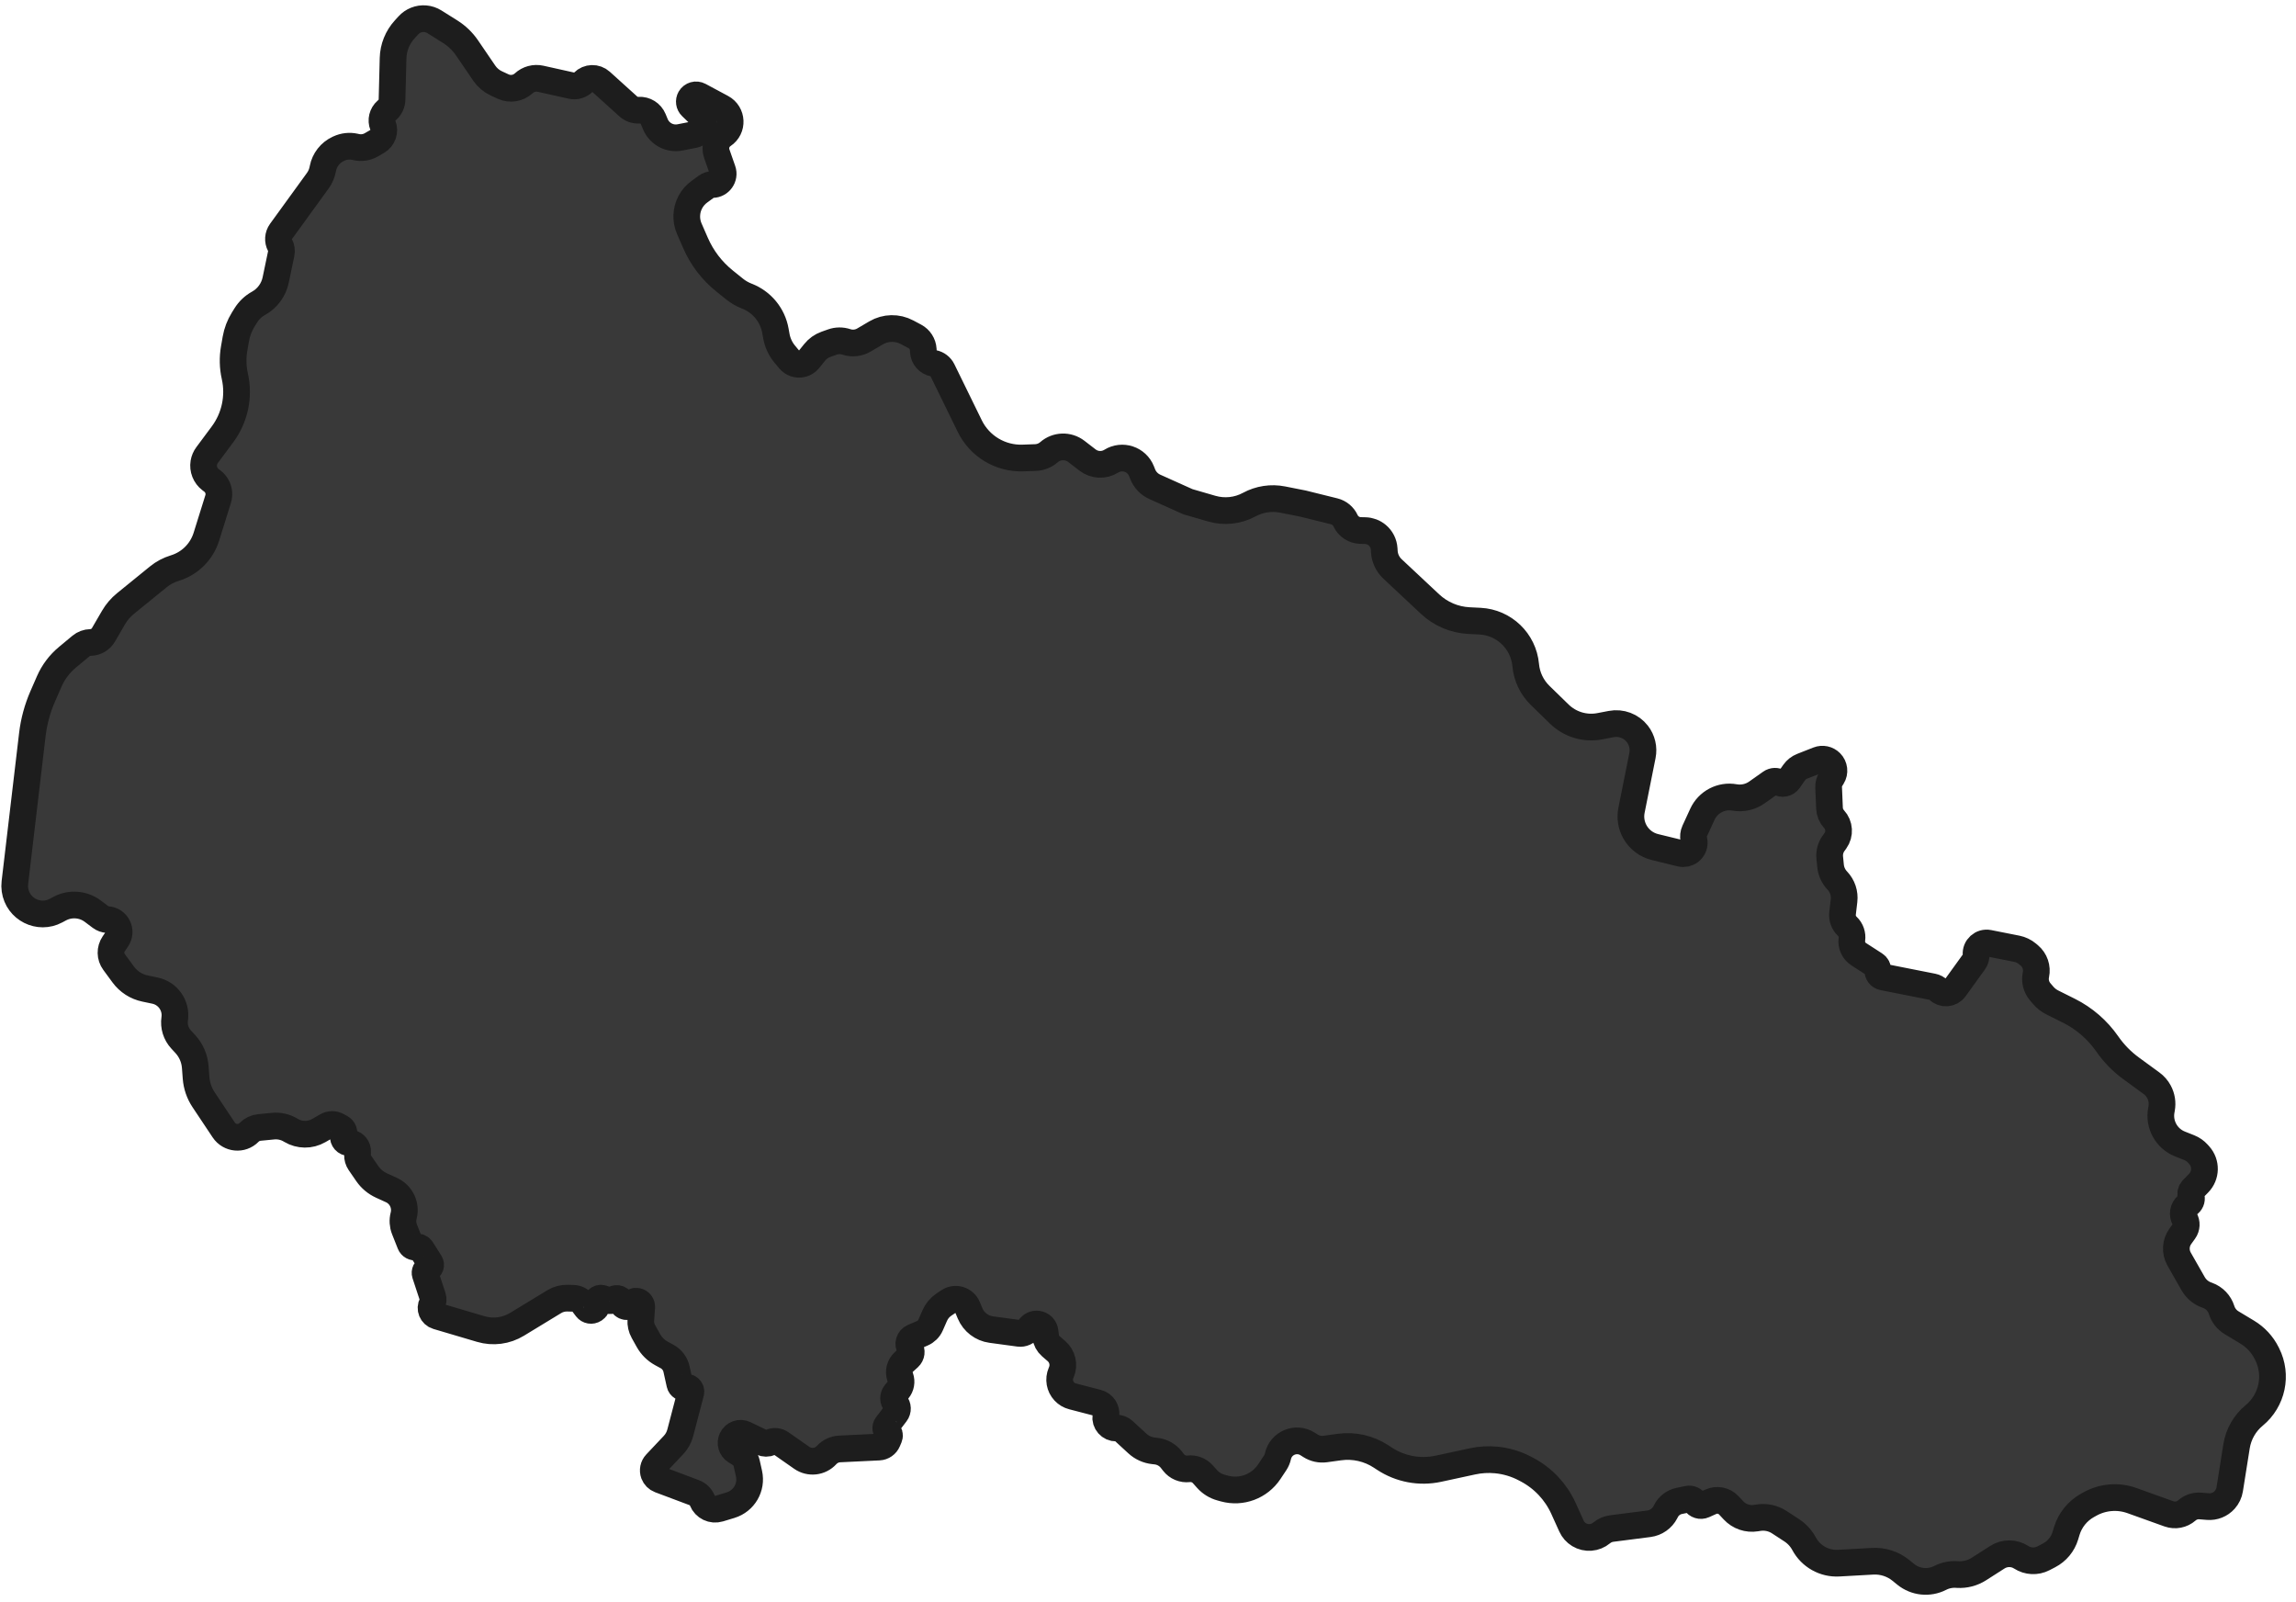 <svg width="172" height="120" viewBox="0 0 172 120" fill="none" xmlns="http://www.w3.org/2000/svg">
<path d="M36.277 5.479C36.505 5.813 36.82 6.08 37.188 6.249L37.691 6.482C38.208 6.72 38.817 6.624 39.235 6.239C39.574 5.926 40.045 5.799 40.495 5.899L42.817 6.415C43.137 6.486 43.47 6.388 43.7 6.155C44.058 5.794 44.638 5.777 45.015 6.118L47.07 7.974C47.288 8.17 47.574 8.27 47.866 8.252C48.33 8.223 48.761 8.492 48.938 8.922L49.093 9.298C49.395 10.027 50.168 10.443 50.942 10.291L51.971 10.09C52.327 10.02 52.604 9.742 52.672 9.386C52.728 9.093 52.632 8.791 52.418 8.583L51.794 7.979C51.627 7.817 51.591 7.562 51.707 7.36C51.845 7.122 52.146 7.036 52.388 7.166L54.068 8.067C54.865 8.494 54.917 9.617 54.163 10.116C53.707 10.418 53.514 10.991 53.694 11.507L54.129 12.751C54.311 13.269 53.931 13.813 53.381 13.821C53.214 13.823 53.053 13.877 52.918 13.976L52.389 14.362C51.821 14.776 51.474 15.428 51.448 16.131C51.435 16.475 51.5 16.818 51.639 17.134L52.111 18.214C52.591 19.314 53.33 20.281 54.265 21.034L55.03 21.65C55.306 21.873 55.616 22.051 55.948 22.179C57.066 22.609 57.878 23.593 58.088 24.773L58.159 25.169C58.248 25.67 58.466 26.138 58.791 26.528L59.14 26.948C59.248 27.077 59.388 27.175 59.547 27.231C59.922 27.364 60.34 27.246 60.589 26.936L61.025 26.394C61.247 26.117 61.541 25.908 61.875 25.789L62.36 25.617C62.696 25.497 63.063 25.494 63.401 25.607C63.839 25.753 64.319 25.702 64.717 25.468L65.627 24.933C66.341 24.514 67.222 24.496 67.952 24.886L68.541 25.2C68.9 25.392 69.135 25.757 69.162 26.164L69.173 26.344C69.201 26.771 69.512 27.126 69.932 27.209C70.221 27.266 70.468 27.455 70.597 27.72L72.648 31.913C73.388 33.427 74.95 34.364 76.634 34.303L77.572 34.269C77.944 34.256 78.299 34.115 78.579 33.871C79.161 33.363 80.02 33.337 80.632 33.809L81.471 34.455C81.985 34.852 82.692 34.887 83.244 34.544C84.069 34.029 85.159 34.39 85.515 35.295L85.6 35.51C85.767 35.935 86.094 36.278 86.511 36.465L88.991 37.579L90.774 38.096C91.715 38.369 92.725 38.261 93.586 37.794C94.349 37.381 95.232 37.247 96.083 37.415L97.594 37.714L99.951 38.298C100.325 38.391 100.636 38.648 100.797 38.998C100.999 39.437 101.434 39.722 101.918 39.734L102.271 39.742C102.603 39.75 102.922 39.87 103.176 40.084C103.48 40.34 103.666 40.71 103.691 41.107L103.704 41.314C103.736 41.808 103.954 42.272 104.315 42.61L107.132 45.247C107.923 45.988 108.951 46.425 110.034 46.481L110.871 46.523C112.673 46.615 114.133 48.019 114.295 49.816C114.373 50.676 114.756 51.481 115.375 52.084L116.812 53.484C117.614 54.265 118.746 54.605 119.845 54.394L120.701 54.23C121.442 54.088 122.199 54.374 122.661 54.97C123.016 55.429 123.155 56.02 123.041 56.589L122.221 60.688C122.11 61.241 122.201 61.815 122.477 62.306C122.797 62.876 123.339 63.288 123.974 63.443L125.908 63.915C126.15 63.974 126.405 63.92 126.602 63.769C126.855 63.575 126.973 63.251 126.903 62.94L126.885 62.858C126.84 62.656 126.862 62.443 126.949 62.254L127.531 60.988C127.954 60.069 128.944 59.55 129.941 59.727C130.525 59.831 131.127 59.697 131.612 59.354L132.659 58.615C132.838 58.489 133.076 58.482 133.262 58.597C133.509 58.75 133.832 58.683 133.998 58.445L134.406 57.862C134.553 57.652 134.757 57.491 134.995 57.397L136.204 56.921C136.524 56.794 136.888 56.87 137.132 57.113C137.417 57.397 137.469 57.841 137.256 58.183L137.154 58.347C137.036 58.536 136.978 58.757 136.988 58.98L137.054 60.535C137.067 60.839 137.187 61.128 137.394 61.352C137.807 61.8 137.849 62.478 137.494 62.974L137.358 63.162C137.136 63.472 137.034 63.852 137.071 64.231L137.132 64.852C137.173 65.266 137.352 65.654 137.639 65.955C138.023 66.356 138.208 66.907 138.142 67.458L138.031 68.401C137.988 68.762 138.118 69.123 138.381 69.374L138.391 69.383C138.655 69.634 138.781 69.997 138.73 70.358C138.669 70.794 138.866 71.226 139.236 71.465L140.455 72.251C140.6 72.344 140.683 72.507 140.673 72.679C140.659 72.917 140.823 73.129 141.057 73.175L144.789 73.913C144.947 73.944 145.092 74.021 145.205 74.135C145.559 74.488 146.144 74.44 146.436 74.035L147.887 72.025C147.999 71.871 148.051 71.681 148.034 71.491C147.986 70.965 148.458 70.541 148.976 70.643L151.086 71.061C151.38 71.12 151.654 71.251 151.883 71.443L152.017 71.556C152.44 71.91 152.632 72.469 152.516 73.009C152.419 73.463 152.539 73.937 152.841 74.29L153.064 74.55C153.254 74.771 153.485 74.952 153.746 75.082L154.986 75.701C156.139 76.277 157.129 77.133 157.864 78.192C158.352 78.895 158.955 79.512 159.646 80.016L161.175 81.132C161.409 81.302 161.601 81.523 161.737 81.778C161.943 82.163 162.012 82.606 161.932 83.035L161.91 83.156C161.713 84.222 162.297 85.279 163.304 85.68L164.007 85.96C164.251 86.057 164.468 86.208 164.644 86.403L164.75 86.521C165.29 87.122 165.271 88.039 164.706 88.616L164.253 89.079C164.119 89.216 164.075 89.417 164.14 89.597C164.21 89.791 164.154 90.008 163.998 90.143L163.836 90.285C163.541 90.541 163.47 90.972 163.667 91.309C163.829 91.587 163.812 91.935 163.624 92.196L163.334 92.599C162.973 93.1 162.938 93.766 163.244 94.303L164.296 96.148C164.518 96.538 164.872 96.836 165.293 96.99L165.381 97.022C165.881 97.204 166.268 97.609 166.426 98.116C166.55 98.515 166.817 98.854 167.174 99.069L168.345 99.774C168.972 100.151 169.479 100.699 169.806 101.354L169.842 101.426C170.627 102.994 170.223 104.896 168.87 106.011C168.161 106.594 167.691 107.416 167.546 108.323L167.033 111.553C166.987 111.844 166.858 112.115 166.662 112.334C166.342 112.692 165.873 112.88 165.394 112.841L164.828 112.795C164.462 112.765 164.101 112.885 163.825 113.127C163.456 113.452 162.939 113.55 162.476 113.384L159.709 112.391C158.672 112.019 157.524 112.113 156.561 112.65L156.376 112.753C155.628 113.17 155.071 113.862 154.824 114.683L154.723 115.019C154.53 115.659 154.086 116.194 153.491 116.501L153.071 116.718C152.545 116.989 151.913 116.958 151.416 116.637C150.873 116.285 150.174 116.284 149.629 116.632L148.247 117.516C147.771 117.821 147.211 117.966 146.647 117.932L146.567 117.927C146.143 117.902 145.72 117.99 145.342 118.184C144.502 118.613 143.489 118.505 142.758 117.911L142.402 117.621C141.807 117.137 141.052 116.892 140.285 116.935L137.745 117.077C136.67 117.138 135.658 116.571 135.147 115.623C134.928 115.215 134.609 114.868 134.221 114.615L133.291 114.008C132.828 113.706 132.268 113.587 131.722 113.675L131.551 113.703C130.926 113.804 130.292 113.587 129.861 113.125L129.511 112.75C129.167 112.381 128.626 112.271 128.166 112.478L127.631 112.718C127.396 112.824 127.118 112.738 126.983 112.517C126.87 112.333 126.654 112.239 126.442 112.283L125.799 112.416C125.369 112.505 125.003 112.784 124.803 113.175L124.763 113.253C124.518 113.732 124.052 114.06 123.518 114.128L120.737 114.485C120.46 114.52 120.197 114.636 119.982 114.814C119.506 115.212 118.826 115.267 118.295 114.945C118.044 114.793 117.845 114.569 117.724 114.302L117.123 112.975C116.559 111.73 115.598 110.709 114.389 110.071L114.242 109.994C113.57 109.639 112.835 109.42 112.079 109.349C111.486 109.293 110.889 109.328 110.307 109.454L107.753 110.006C106.357 110.307 104.899 110.034 103.706 109.248L103.471 109.094C102.546 108.484 101.431 108.231 100.334 108.383L99.281 108.528C98.896 108.581 98.503 108.496 98.174 108.288L97.947 108.145C97.088 107.604 95.951 108.08 95.734 109.072C95.695 109.25 95.623 109.419 95.523 109.571L95.086 110.228C94.353 111.33 92.995 111.838 91.719 111.487L91.462 111.416C91.062 111.306 90.701 111.083 90.424 110.773L90.106 110.417C89.837 110.117 89.439 109.966 89.039 110.012C88.608 110.062 88.182 109.883 87.916 109.54L87.757 109.335C87.474 108.97 87.055 108.736 86.597 108.686L86.416 108.666C85.963 108.617 85.538 108.424 85.204 108.116L84.173 107.167C84.025 107.031 83.83 106.956 83.629 106.959C83.146 106.967 82.771 106.542 82.839 106.064L82.848 106.002C82.907 105.58 82.641 105.18 82.228 105.073L80.346 104.584C80.109 104.523 79.895 104.396 79.729 104.218C79.38 103.845 79.285 103.303 79.485 102.834L79.508 102.779C79.743 102.228 79.595 101.587 79.142 101.195L78.72 100.831C78.507 100.646 78.369 100.39 78.335 100.11L78.287 99.726C78.252 99.437 78.025 99.209 77.737 99.172C77.493 99.14 77.253 99.251 77.12 99.457L77.077 99.523C76.916 99.77 76.627 99.903 76.334 99.864L74.253 99.582C73.549 99.486 72.948 99.026 72.672 98.372L72.471 97.894C72.357 97.623 72.123 97.42 71.839 97.344C71.574 97.274 71.291 97.322 71.063 97.475L70.706 97.715C70.408 97.916 70.173 98.197 70.029 98.526L69.709 99.255C69.59 99.527 69.371 99.743 69.098 99.859L68.414 100.151C68.098 100.285 67.982 100.674 68.171 100.96C68.322 101.186 68.284 101.488 68.083 101.67L67.716 102.002C67.404 102.285 67.291 102.728 67.43 103.126L67.445 103.168C67.557 103.487 67.494 103.842 67.28 104.103L67.071 104.357C66.89 104.578 66.896 104.898 67.085 105.113C67.27 105.322 67.281 105.632 67.111 105.853L66.424 106.752C66.308 106.905 66.34 107.125 66.496 107.238C66.625 107.331 66.672 107.501 66.611 107.648L66.491 107.933C66.382 108.194 66.132 108.368 65.85 108.382L62.897 108.524C62.523 108.542 62.172 108.707 61.92 108.983C61.44 109.508 60.646 109.595 60.063 109.189L58.504 108.099C58.274 107.939 57.977 107.913 57.723 108.03C57.51 108.129 57.263 108.127 57.051 108.026L55.795 107.421C55.436 107.249 55.005 107.401 54.835 107.76C54.678 108.091 54.794 108.486 55.105 108.679L55.425 108.878C55.685 109.039 55.869 109.298 55.936 109.596L56.108 110.366C56.339 111.395 55.737 112.427 54.729 112.733L53.875 112.992C53.359 113.148 52.809 112.885 52.609 112.384C52.5 112.114 52.283 111.901 52.01 111.799L49.422 110.827C49.221 110.751 49.063 110.593 48.987 110.393C48.887 110.126 48.947 109.826 49.143 109.619L50.453 108.231C50.696 107.975 50.87 107.661 50.959 107.319L51.747 104.315C51.812 104.069 51.585 103.846 51.34 103.915C51.158 103.966 50.97 103.854 50.929 103.669L50.679 102.541C50.591 102.141 50.334 101.798 49.975 101.601L49.55 101.369C49.141 101.145 48.803 100.81 48.575 100.403L48.199 99.73C48.053 99.47 47.986 99.173 48.006 98.876L48.072 97.904C48.086 97.696 47.945 97.51 47.741 97.467L47.728 97.465C47.562 97.43 47.392 97.505 47.305 97.651L47.288 97.679C47.108 97.98 46.652 97.904 46.579 97.561C46.523 97.294 46.214 97.169 45.987 97.321L45.945 97.349C45.837 97.422 45.702 97.44 45.578 97.399L45.121 97.247C44.861 97.16 44.612 97.403 44.691 97.666C44.734 97.809 44.678 97.964 44.553 98.046L44.504 98.078C44.321 98.199 44.076 98.156 43.943 97.982L43.658 97.605C43.489 97.382 43.228 97.248 42.949 97.241L42.516 97.229C42.164 97.219 41.818 97.311 41.518 97.494L38.73 99.19C37.917 99.685 36.934 99.813 36.021 99.544L32.748 98.576C32.355 98.46 32.17 98.01 32.37 97.652C32.457 97.496 32.474 97.31 32.419 97.14L31.855 95.429C31.802 95.266 31.889 95.09 32.051 95.034C32.242 94.968 32.321 94.74 32.213 94.57L31.58 93.572C31.493 93.435 31.331 93.366 31.172 93.397C30.985 93.434 30.799 93.332 30.73 93.156L30.302 92.076C30.173 91.75 30.151 91.391 30.239 91.052C30.44 90.274 30.054 89.464 29.323 89.132L28.584 88.795C28.151 88.598 27.78 88.287 27.51 87.895L26.945 87.073C26.832 86.908 26.775 86.711 26.782 86.512L26.791 86.259C26.803 85.949 26.589 85.677 26.285 85.615L26.072 85.572C25.811 85.519 25.656 85.249 25.742 84.996C25.811 84.793 25.724 84.569 25.535 84.466L25.267 84.32C25.022 84.187 24.725 84.19 24.483 84.33L23.876 84.679C23.232 85.05 22.438 85.043 21.799 84.662L21.759 84.638C21.368 84.404 20.912 84.302 20.459 84.346L19.422 84.447C19.134 84.475 18.865 84.604 18.662 84.811C18.116 85.37 17.195 85.283 16.762 84.633L15.254 82.371C14.927 81.88 14.732 81.313 14.688 80.725L14.627 79.918C14.579 79.276 14.316 78.669 13.88 78.196L13.565 77.854C13.181 77.437 13.005 76.869 13.087 76.308C13.23 75.324 12.583 74.399 11.61 74.195L10.858 74.037C10.207 73.901 9.63 73.53 9.236 72.994L8.545 72.053C8.248 71.65 8.238 71.105 8.519 70.691L8.763 70.332C9.17 69.734 8.77 68.92 8.048 68.876C7.865 68.865 7.69 68.801 7.543 68.691L6.951 68.246C6.23 67.705 5.26 67.632 4.466 68.059L4.2 68.202C2.913 68.895 1.329 68.095 1.122 66.648C1.096 66.467 1.094 66.285 1.115 66.104L2.423 55.022C2.539 54.037 2.8 53.075 3.196 52.166L3.687 51.042C3.993 50.341 4.459 49.721 5.048 49.231L6.064 48.386C6.265 48.219 6.517 48.125 6.778 48.12C7.179 48.113 7.548 47.896 7.75 47.549L8.507 46.248C8.739 45.849 9.042 45.495 9.4 45.204L11.867 43.2C12.227 42.907 12.641 42.688 13.085 42.553C14.218 42.211 15.108 41.33 15.46 40.2L16.34 37.382C16.387 37.232 16.405 37.075 16.393 36.919C16.366 36.567 16.19 36.244 15.91 36.03L15.769 35.923C15.381 35.627 15.189 35.141 15.268 34.66C15.303 34.453 15.386 34.257 15.511 34.089L16.666 32.536C17.594 31.289 17.932 29.7 17.593 28.183C17.439 27.498 17.422 26.789 17.543 26.098L17.669 25.377C17.759 24.867 17.945 24.378 18.218 23.939L18.416 23.62C18.651 23.243 18.978 22.932 19.366 22.718C20.029 22.351 20.498 21.714 20.653 20.973L21.066 18.994C21.112 18.776 21.079 18.549 20.973 18.352C20.802 18.032 20.828 17.642 21.041 17.347L23.803 13.54C23.989 13.284 24.116 12.99 24.177 12.679L24.188 12.62C24.314 11.974 24.741 11.428 25.338 11.15L25.388 11.127C25.761 10.954 26.181 10.907 26.583 10.994L26.703 11.021C27.085 11.103 27.483 11.041 27.821 10.845L28.264 10.589C28.682 10.347 28.86 9.834 28.682 9.385C28.529 9 28.636 8.561 28.948 8.289L29 8.244C29.227 8.047 29.36 7.763 29.368 7.462L29.446 4.368C29.466 3.564 29.775 2.795 30.318 2.201L30.595 1.897C30.75 1.728 30.941 1.595 31.154 1.509C31.61 1.325 32.127 1.371 32.543 1.633L33.73 2.378C34.228 2.691 34.656 3.103 34.988 3.589L36.277 5.479Z" fill="#393939" stroke="#1D1D1D" stroke-width="2" stroke-linecap="round" stroke-linejoin="round"/>
</svg>
